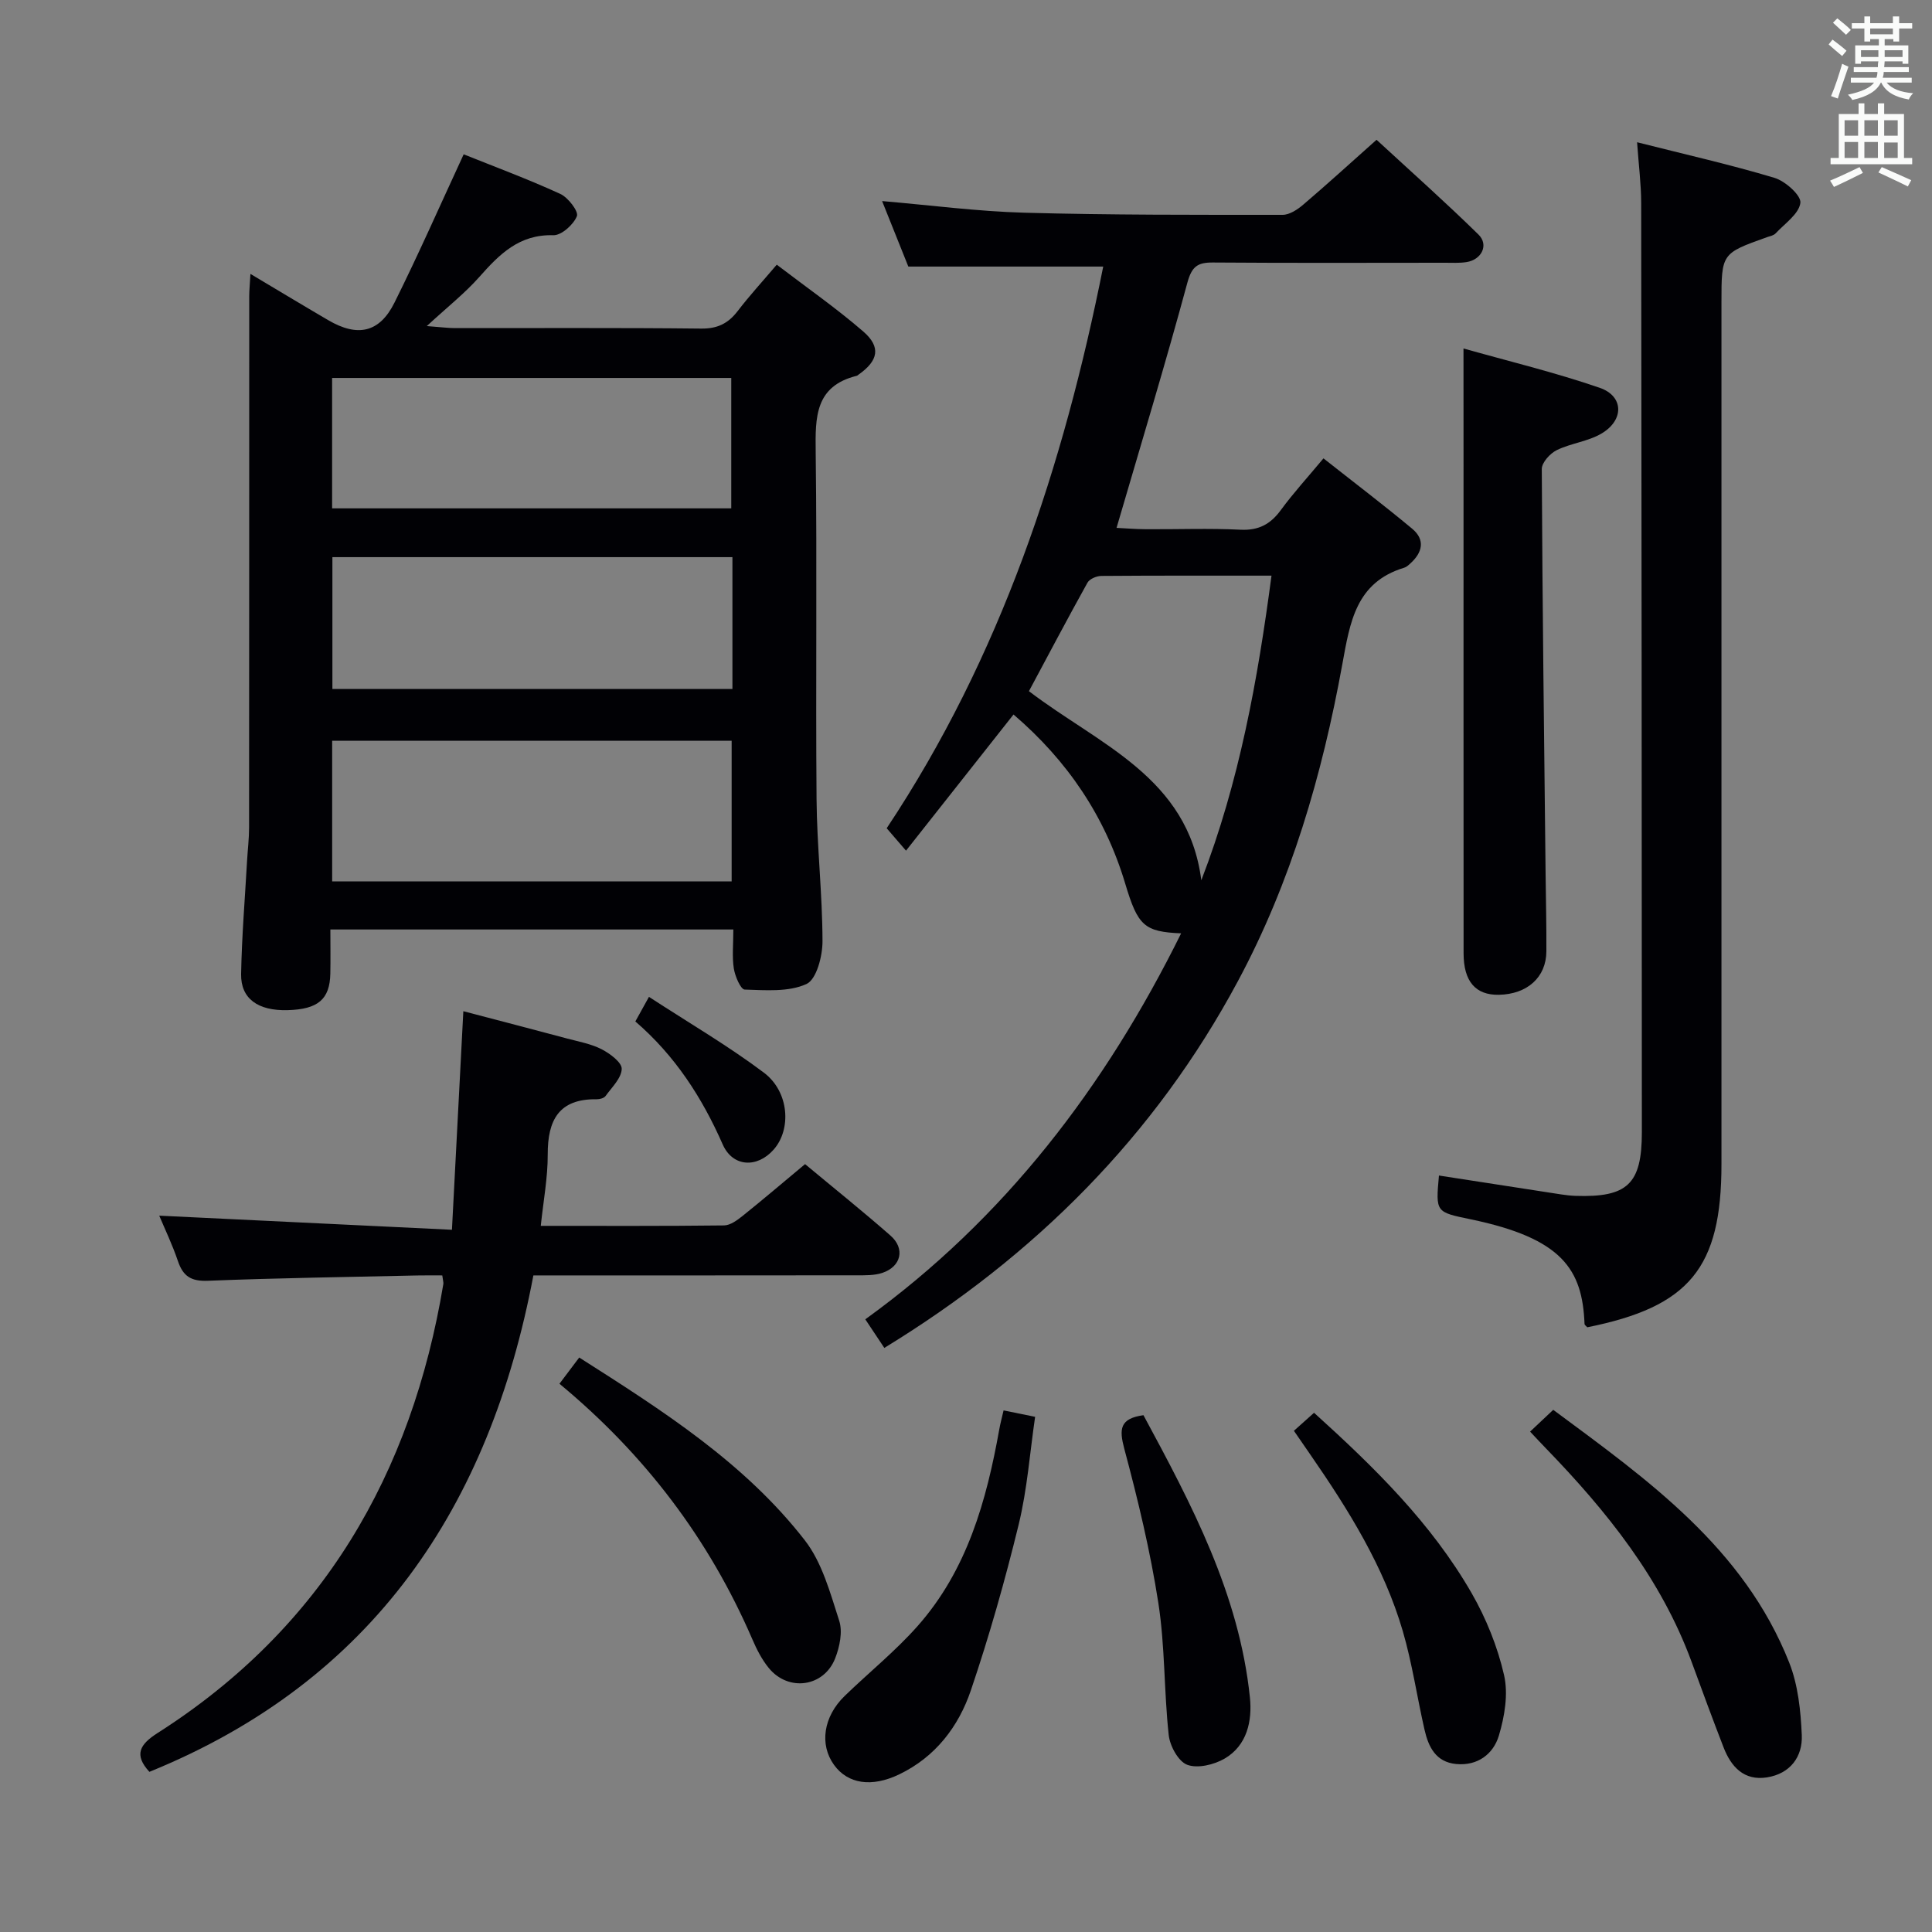 <svg enable-background="new 0 0 400 400" viewBox="0 0 400 400" xmlns="http://www.w3.org/2000/svg"><rect x="0" y="0" width="400" height="400" fill="#808080" stroke="none"/><g fill="#010105"><path d="m151.83 192.44c-27.9 0-55.16 0-83.43 0 0 3.03.05 6.09-.01 9.14-.1 5.32-2.56 7.39-8.83 7.56-6.13.17-9.73-2.36-9.64-7.47.14-7.81.79-15.6 1.23-23.4.13-2.32.42-4.63.42-6.95.03-36.64.02-73.28.03-109.93 0-1.31.14-2.62.25-4.68 5.66 3.37 10.86 6.51 16.11 9.58 6.08 3.56 10.62 2.59 13.71-3.63 4.94-9.91 9.4-20.06 14.33-30.71 6.31 2.53 13.26 5.11 19.99 8.19 1.63.74 3.84 3.64 3.45 4.61-.7 1.76-3.2 4-4.88 3.95-7.07-.21-11.16 3.94-15.33 8.65-2.95 3.33-6.5 6.13-10.87 10.16 3.08.23 4.45.42 5.83.42 16.99.02 33.98-.09 50.97.1 3.38.04 5.6-1.06 7.57-3.63 2.41-3.15 5.1-6.08 8.09-9.6 6.15 4.7 12.29 8.97 17.92 13.84 3.71 3.22 3.1 6.04-.96 8.9-.14.1-.26.23-.42.27-8.62 2.14-8.57 8.55-8.48 15.72.3 23.98-.02 47.97.18 71.95.08 9.8 1.21 19.6 1.23 29.39.01 3.08-1.24 7.91-3.32 8.86-3.7 1.69-8.48 1.28-12.79 1.15-.83-.03-2-2.76-2.25-4.36-.38-2.44-.1-4.97-.1-8.08zm-83.06-9.95h82.71c0-9.89 0-19.45 0-29.12-27.74 0-55.13 0-82.71 0zm82.87-67.14c-27.86 0-55.26 0-82.82 0v27.29h82.82c0-9.15 0-17.94 0-27.29zm-82.88-10.1h82.64c0-9.21 0-18.07 0-27-27.71 0-55 0-82.64 0z"/><path d="m183.09 279.07c-1.34-2.01-2.44-3.66-3.94-5.92 28.85-20.82 49.69-48.18 65.39-79.91-7.62-.33-8.96-1.54-11.57-10.28-4.17-13.93-11.94-25.44-23.13-35.03-7.36 9.32-14.52 18.4-22.26 28.19-1.72-1.99-2.78-3.22-4-4.64 23.62-35.54 36.59-74.96 44.83-116.29-13.68 0-26.58 0-40.35 0-1.56-3.88-3.49-8.72-5.43-13.56 10.07.86 19.76 2.14 29.47 2.41 17.81.49 35.63.44 53.45.44 1.43 0 3.08-1.09 4.26-2.1 4.93-4.2 9.72-8.57 15.19-13.44 7.12 6.57 14.28 12.93 21.11 19.63 2.18 2.14.64 5.22-2.52 5.7-1.47.22-2.99.13-4.49.13-16 .01-32 .07-47.99-.05-3.16-.02-4.36.81-5.28 4.19-4.55 16.81-9.61 33.47-14.66 50.75 1.72.08 3.93.27 6.14.28 6.5.04 13.01-.22 19.49.1 3.79.19 6.24-1.13 8.4-4.09 2.55-3.48 5.48-6.68 8.81-10.68 6.22 4.91 12.4 9.6 18.36 14.56 2.79 2.32 2.12 4.97-.42 7.24-.37.33-.77.71-1.23.84-10.03 3.04-11.22 11.3-12.82 20.06-4.15 22.8-10.59 45.01-21.6 65.53-17.16 32-41.95 56.84-73.21 75.94zm65.63-96.82c7.88-20.43 11.66-41.39 14.53-63.07-12.35 0-23.79-.03-35.24.06-.98.01-2.43.62-2.86 1.4-4.15 7.46-8.13 15.02-12.12 22.46 14.46 11.05 32.95 17.78 35.69 39.15z"/><path d="m338.94 29.45c9.92 2.51 19.27 4.62 28.44 7.37 2.25.67 5.57 3.66 5.37 5.18-.3 2.3-3.23 4.28-5.13 6.32-.41.44-1.18.57-1.8.79-9.41 3.36-9.41 3.35-9.41 13.55v178.38c0 21.47-6.63 29.52-27.78 33.76-.2-.23-.56-.46-.57-.71-.45-11.24-4.56-17.7-23.59-21.65-7.23-1.5-7.24-1.43-6.55-9.06 8.44 1.31 16.87 2.62 25.29 3.91.98.15 1.97.26 2.96.3 10.8.36 13.76-2.45 13.76-13.19-.03-64.12-.05-128.25-.14-192.37-.01-3.93-.52-7.85-.85-12.58z"/><path d="m111.96 253.8c13.04 0 25.49.06 37.95-.09 1.3-.02 2.72-1.08 3.84-1.97 4.28-3.43 8.45-6.99 12.93-10.72 5.98 4.98 11.95 9.76 17.69 14.8 3.07 2.69 2.22 6.4-1.67 7.71-1.67.56-3.6.51-5.41.51-22.15.03-44.29.02-66.86.02-9.03 47.84-33.15 83.95-79.5 102.78-3.25-3.54-2-5.68 1.7-8.04 34.14-21.77 52.61-53.6 59.16-92.96.05-.31-.07-.65-.22-1.78-1.62 0-3.36-.03-5.09.01-14.48.33-28.96.52-43.42 1.1-3.48.14-5.15-.91-6.22-4.07-1.16-3.43-2.74-6.71-3.87-9.41 19.86.96 39.7 1.91 60.6 2.92.81-15.44 1.56-29.92 2.36-45.25 7.32 1.92 14.44 3.77 21.54 5.67 2.41.64 4.95 1.1 7.12 2.22 1.71.89 4.17 2.71 4.13 4.06-.06 1.91-2.04 3.8-3.34 5.6-.32.45-1.21.69-1.83.68-7.86-.12-10.17 4.33-10.15 11.44.02 4.73-.88 9.47-1.44 14.77z"/><path d="m303 72.15c9.24 2.61 18.87 4.93 28.2 8.14 5 1.72 5.09 6.69.37 9.47-2.79 1.65-6.33 2-9.27 3.44-1.38.68-3.1 2.57-3.09 3.91.13 27.96.48 55.92.79 83.88.06 5.33.19 10.66.16 15.99-.03 5.36-3.97 8.87-9.84 8.98-4.82.09-7.3-2.76-7.3-8.6-.02-33.65-.01-67.29-.01-100.94-.01-7.78-.01-15.55-.01-24.27z"/><path d="m316.79 296.4c1.57-1.47 3.01-2.84 4.79-4.51 19.54 14.47 39.45 28.55 48.86 52.34 1.83 4.63 2.38 9.95 2.6 14.99.2 4.53-2.43 8.02-7.22 8.77-4.73.74-7.42-2.18-8.98-6.23-2.28-5.88-4.45-11.79-6.62-17.71-6.35-17.25-17.56-31.18-30.14-44.17-1.04-1.07-2.05-2.16-3.29-3.48z"/><path d="m119.92 281.06c17.39 11.06 34.27 21.84 46.7 37.83 3.6 4.63 5.27 10.92 7.13 16.67.74 2.28.1 5.37-.82 7.74-2.31 5.97-9.66 7.02-13.74 2.07-1.45-1.76-2.54-3.91-3.45-6.03-8.95-20.68-22.17-38.15-39.91-52.85 1.25-1.66 2.48-3.3 4.09-5.43z"/><path d="m207.78 292.01c2.26.46 4.02.82 6.53 1.33-1.09 7.43-1.63 15.02-3.41 22.32-2.82 11.56-6.08 23.06-9.9 34.33-2.55 7.5-7.34 13.77-14.82 17.37-5.71 2.75-10.65 1.99-13.5-1.95-3.05-4.21-2.22-9.99 2.19-14.27 5-4.85 10.48-9.26 15.08-14.45 10.28-11.59 14.29-25.96 16.95-40.81.2-1.13.5-2.24.88-3.87z"/><path d="m267.89 296.23c1.33-1.19 2.54-2.28 4.17-3.73 12.43 11.24 24.27 22.82 32.63 37.35 3.01 5.24 5.37 11.1 6.71 16.97.9 3.92.11 8.57-1.08 12.54-1.14 3.78-4.38 6.29-8.84 5.86-4.22-.4-5.74-3.55-6.55-7.11-1.55-6.79-2.55-13.72-4.49-20.38-3.91-13.38-11.22-25.09-19.08-36.47-1.12-1.61-2.23-3.23-3.47-5.03z"/><path d="m236.74 293c9.94 18.42 19.82 37 22.04 58.44.5 4.82-.56 9.93-5.24 12.66-2.18 1.27-5.58 2.09-7.74 1.28-1.84-.69-3.59-3.9-3.83-6.17-.99-9.07-.75-18.3-2.14-27.29-1.67-10.76-4.23-21.41-7.05-31.94-1.09-4.09-.98-6.29 3.96-6.98z"/><path d="m131.54 211.48c.83-1.5 1.51-2.74 2.82-5.09 8.19 5.34 16.32 10.08 23.79 15.69 5.26 3.95 5.74 11.74 2.02 15.94-3.43 3.88-8.49 3.61-10.55-1.1-4.27-9.7-9.86-18.36-18.08-25.44z"/></g><path d="m378.6 9.2.8-1c.9.7 1.9 1.4 2.9 2.3l-.9 1.1c-1.1-.9-2-1.7-2.8-2.4zm.5 10.7c.9-2.1 1.6-4.3 2.3-6.7.4.2.8.4 1.3.6-.7 2.1-1.5 4.3-2.2 6.6zm.4-15.2.9-.9c1 .8 2 1.6 2.8 2.4l-1 1c-1-.9-1.9-1.8-2.7-2.5zm12.5-1.3h1.2v1.4h2.7v1.1h-2.7v2.7h-1.2v-.5h-1.8v1.3h4.9v3.8h-1.2v-.5h-3.7c0 .4-.1.9-.1 1.2h5.1v1h-5.2c0 .5-.1.9-.2 1.2h6v1h-5.2c1.1 1.3 2.9 2 5.5 2.2-.4.4-.7.8-.9 1.3-2.9-.5-4.8-1.6-5.7-3.5h-.1c-.8 1.7-2.7 2.9-5.9 3.6-.2-.4-.6-.8-.9-1.1 2.8-.6 4.6-1.4 5.4-2.5h-4.8v-1h5.3c.1-.3.2-.7.2-1.2h-4.9v-1h5c0-.4 0-.8.1-1.2h-3.6v.5h-1.2v-3.8h4.9v-1.3h-1.8v.5h-1.2v-2.7h-2.6v-1.1h2.6v-1.4h1.2v1.4h4.7v-1.4zm-6.7 8.4h3.6c0-.4 0-.9 0-1.4h-3.6zm1.9-4.7h4.7v-1.2h-4.7zm6.7 3.3h-3.7v1.4h3.7z" fill="#fafbfa"/><path d="m384.7 21.4h1.3v2.2h2.8v-2.2h1.3v2.2h4.1v9.1h1.7v1.3h-16.9v-1.3h1.7v-9.1h4.1v-2.2zm.3 13.2.7 1.2c-1.8.9-3.8 1.9-6 2.9-.2-.4-.5-.8-.8-1.3 2.4-1 4.4-2 6.1-2.8zm-3.1-6.5h2.8v-3.2h-2.8zm0 4.6h2.8v-3.3h-2.8zm4.1-4.6h2.8v-3.2h-2.8zm0 4.6h2.8v-3.3h-2.8zm3.6 1.9c2.1.9 4.1 1.8 6.1 2.7l-.7 1.3c-2.2-1.1-4.2-2-6.1-2.9zm3.3-9.7h-2.8v3.2h2.8zm-2.8 7.8h2.8v-3.2h-2.8z" fill="#fafbfa"/></svg>